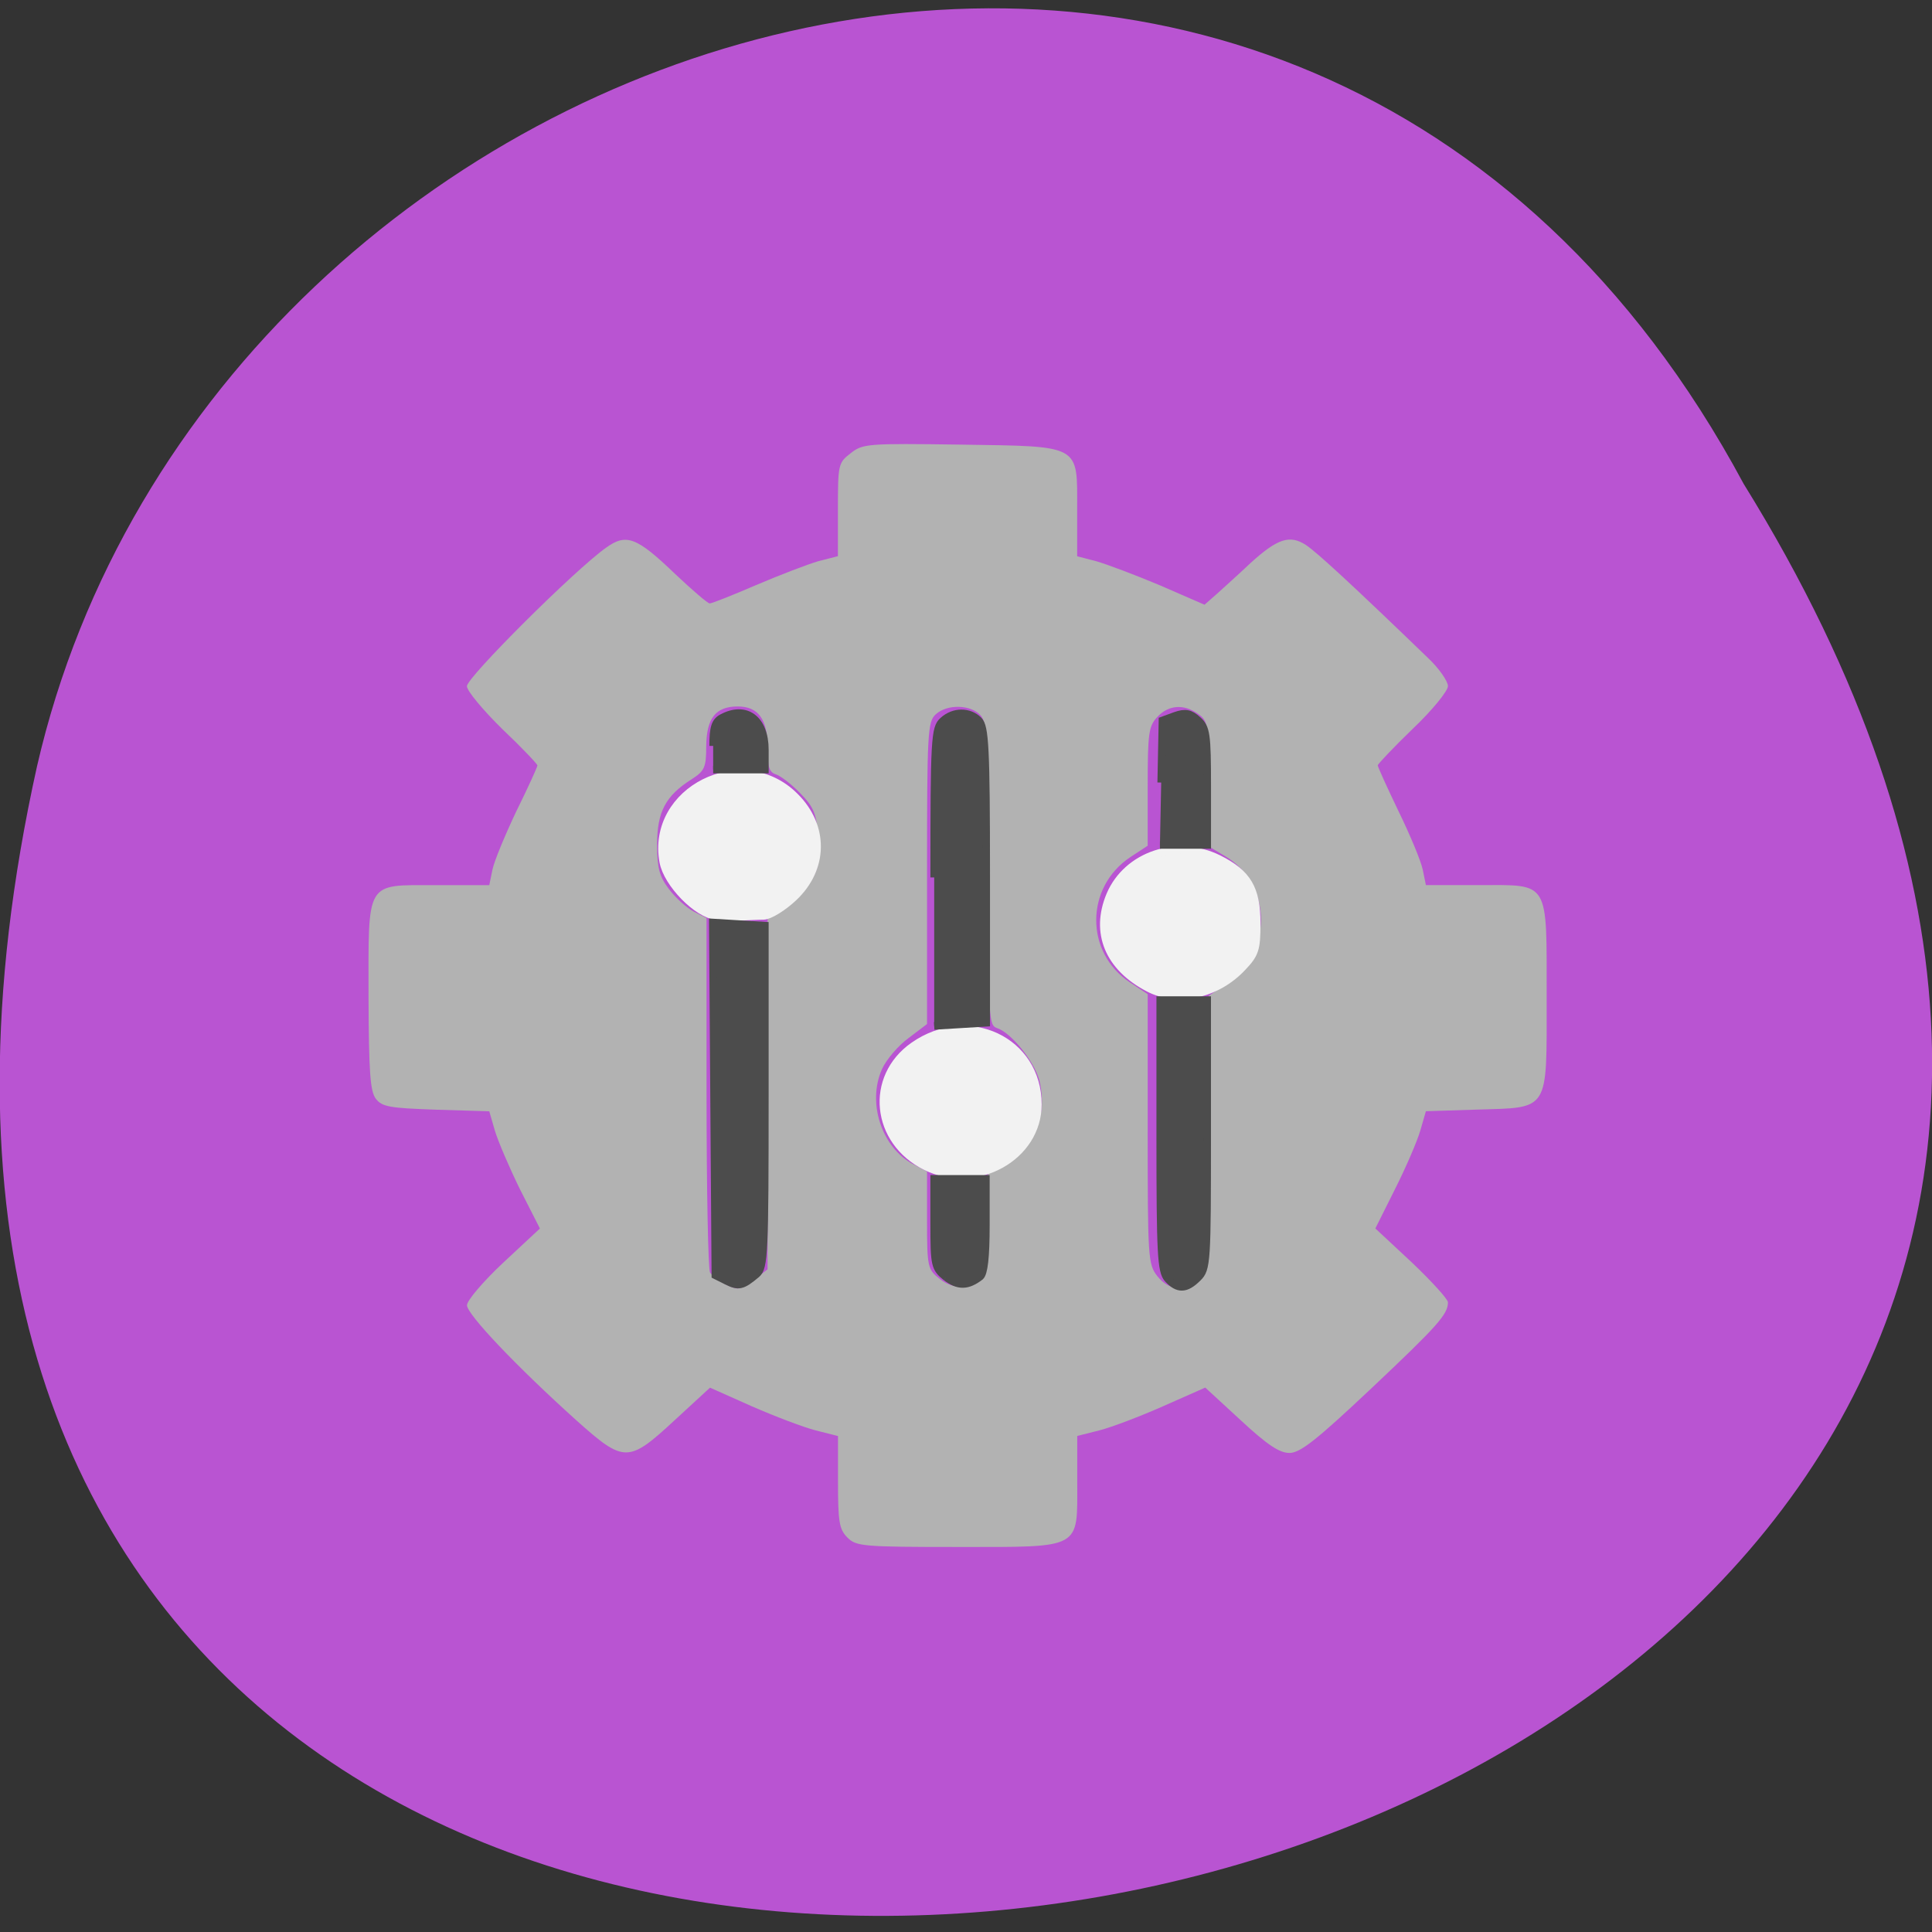<svg xmlns="http://www.w3.org/2000/svg" viewBox="0 0 24 24"><rect x="0" y="0" width="24" height="24" fill="#333333" stroke="none"/><path d="m 21.66 6.01 c 11.996 19.355 -26.26 26.28 -21.2 3.508 c 2.16 -9.402 15.691 -13.77 21.2 -3.508" fill="#b954d2"/><g fill-rule="evenodd"><path d="m 10.527 19.1 c -0.102 -0.102 -0.117 -0.195 -0.117 -0.691 v -0.57 l -0.277 -0.07 c -0.152 -0.039 -0.512 -0.176 -0.797 -0.301 l -0.516 -0.23 l -0.441 0.406 c -0.574 0.531 -0.625 0.531 -1.219 0 c -0.738 -0.664 -1.359 -1.316 -1.359 -1.43 c 0 -0.059 0.203 -0.297 0.453 -0.531 l 0.453 -0.422 l -0.246 -0.484 c -0.133 -0.27 -0.273 -0.598 -0.313 -0.73 l -0.07 -0.242 l -0.66 -0.02 c -0.578 -0.02 -0.672 -0.035 -0.75 -0.137 c -0.07 -0.094 -0.086 -0.332 -0.09 -1.254 c 0 -1.473 -0.047 -1.398 0.84 -1.398 h 0.66 l 0.039 -0.191 c 0.02 -0.102 0.156 -0.43 0.297 -0.727 c 0.145 -0.293 0.262 -0.551 0.262 -0.57 c 0 -0.016 -0.195 -0.223 -0.438 -0.453 c -0.238 -0.234 -0.438 -0.473 -0.438 -0.531 c 0 -0.109 1.336 -1.441 1.727 -1.719 c 0.254 -0.184 0.383 -0.133 0.863 0.328 c 0.211 0.199 0.402 0.363 0.426 0.363 c 0.027 0 0.285 -0.102 0.574 -0.227 c 0.293 -0.125 0.641 -0.258 0.773 -0.297 l 0.246 -0.063 v -0.578 c 0 -0.559 0.004 -0.582 0.156 -0.699 c 0.152 -0.121 0.207 -0.125 1.363 -0.109 c 1.516 0.023 1.453 -0.008 1.453 0.813 v 0.574 l 0.242 0.063 c 0.133 0.039 0.488 0.172 0.793 0.301 l 0.547 0.238 l 0.156 -0.137 c 0.086 -0.078 0.273 -0.246 0.418 -0.383 c 0.332 -0.301 0.484 -0.352 0.684 -0.223 c 0.133 0.086 0.598 0.516 1.52 1.406 c 0.137 0.129 0.246 0.289 0.246 0.348 c 0 0.059 -0.195 0.301 -0.438 0.531 c -0.238 0.23 -0.434 0.438 -0.434 0.453 c 0 0.02 0.117 0.277 0.258 0.57 c 0.145 0.297 0.281 0.625 0.301 0.727 l 0.039 0.191 h 0.656 c 0.887 0 0.844 -0.074 0.844 1.402 c 0 1.426 0.043 1.359 -0.875 1.387 l -0.625 0.02 l -0.07 0.242 c -0.039 0.133 -0.18 0.461 -0.316 0.73 l -0.242 0.484 l 0.453 0.422 c 0.246 0.234 0.449 0.457 0.449 0.496 c 0 0.148 -0.129 0.293 -0.953 1.07 c -0.68 0.641 -0.883 0.801 -1.016 0.801 c -0.125 0 -0.277 -0.102 -0.605 -0.406 l -0.441 -0.406 l -0.52 0.23 c -0.281 0.125 -0.641 0.262 -0.793 0.301 l -0.277 0.07 v 0.57 c 0 0.844 0.07 0.809 -1.488 0.809 c -1.176 0 -1.258 -0.008 -1.367 -0.117 m -1.148 -3.211 l 0.156 -0.121 v -4.363 l 0.176 -0.09 c 0.094 -0.051 0.242 -0.195 0.328 -0.324 c 0.133 -0.199 0.148 -0.273 0.125 -0.582 c -0.023 -0.301 -0.051 -0.379 -0.223 -0.555 c -0.105 -0.109 -0.242 -0.215 -0.301 -0.234 c -0.086 -0.027 -0.105 -0.094 -0.105 -0.332 c 0 -0.352 -0.113 -0.512 -0.371 -0.512 c -0.273 0 -0.387 0.145 -0.391 0.492 c 0 0.266 -0.02 0.309 -0.184 0.414 c -0.32 0.203 -0.426 0.402 -0.426 0.805 c 0 0.293 0.027 0.398 0.145 0.555 c 0.082 0.109 0.219 0.234 0.309 0.281 l 0.16 0.082 v 2.172 c 0 1.191 0.02 2.195 0.043 2.23 c 0.055 0.082 0.254 0.195 0.344 0.199 c 0.035 0 0.133 -0.055 0.219 -0.121 m 2.82 -0.035 c 0.047 -0.063 0.07 -0.305 0.07 -0.691 v -0.594 l 0.172 -0.07 c 0.199 -0.082 0.438 -0.414 0.488 -0.68 c 0.02 -0.102 0.008 -0.281 -0.023 -0.398 c -0.066 -0.238 -0.352 -0.59 -0.523 -0.645 c -0.105 -0.035 -0.109 -0.109 -0.109 -1.91 c 0 -1.66 -0.012 -1.883 -0.098 -1.977 c -0.121 -0.133 -0.414 -0.141 -0.555 -0.012 c -0.102 0.09 -0.109 0.23 -0.109 1.973 v 1.875 l -0.227 0.172 c -0.129 0.094 -0.277 0.266 -0.332 0.387 c -0.188 0.418 -0.004 0.98 0.391 1.184 l 0.168 0.09 v 0.605 c 0 0.59 0.008 0.609 0.16 0.73 c 0.176 0.141 0.402 0.121 0.527 -0.043 m 2.695 0.047 c 0.113 -0.113 0.117 -0.195 0.117 -1.824 l 0.004 -1.703 l 0.203 -0.133 c 0.59 -0.383 0.59 -1.25 -0.004 -1.598 l -0.203 -0.121 v -0.777 c 0 -0.738 -0.008 -0.781 -0.129 -0.867 c -0.18 -0.129 -0.371 -0.113 -0.508 0.035 c -0.109 0.113 -0.121 0.203 -0.121 0.863 v 0.738 l -0.215 0.141 c -0.563 0.375 -0.566 1.184 -0.008 1.555 l 0.223 0.148 v 1.676 c 0 1.605 0.004 1.68 0.121 1.828 c 0.145 0.184 0.359 0.199 0.52 0.039" fill="#b2b2b2"/><g transform="matrix(0.094 0 0 0.094 0.088 -0.007)"><g fill="#f2f2f2" stroke="#f2f2f2"><path d="m 121.43 154.24 c -6.75 -3.333 -7.583 -11.792 -1.625 -15.958 c 7.208 -5.04 16.417 -0.708 16.417 7.75 c 0 6.958 -8.167 11.458 -14.792 8.208"/><path d="m 150.85 130.65 c -5.292 -2.75 -7.167 -7.333 -5.083 -12.292 c 2.25 -5.292 8.875 -7.5 14.333 -4.792 c 3.833 1.917 5.04 3.958 5.04 8.542 c 0 3.417 -0.208 4.04 -1.875 5.792 c -3.375 3.625 -8.583 4.75 -12.417 2.75"/><path d="m 93.72 121.15 c -2.542 -0.292 -6.458 -4.292 -7 -7.167 c -1.75 -9.458 10.458 -15.583 17.375 -8.667 c 4 3.958 3.917 9.542 -0.167 13.375 c -1.375 1.292 -3.125 2.375 -3.917 2.417 c -0.792 0 -2.125 0.083 -3 0.125 c -0.833 0.083 -2.333 0.042 -3.292 -0.083"/></g><g fill="#4c4c4c" stroke="#4c4c4c"><path d="m 95.1 169.36 l -1.5 -0.75 l -0.167 -23.333 l -0.167 -23.292 l 3.417 0.208 l 3.458 0.208 v 22.542 c 0 20.708 -0.083 22.625 -1.083 23.5 c -1.875 1.583 -2.375 1.708 -3.958 0.917"/><path d="m 93.31 98.65 c 0 -2.417 0.25 -3.208 1.167 -3.708 c 3.167 -1.708 5.667 0.167 5.667 4.208 v 2.625 h -6.833"/><path d="m 122.52 116.03 c 0 -18.25 0.083 -19.75 1.167 -20.708 c 1.417 -1.292 3.458 -1.292 4.708 -0.042 c 0.833 0.833 1 3.583 1 20.458 v 19.5 l -3.458 0.208 l -3.417 0.208"/><path d="m 152.52 103.49 l 0.167 -8.208 l 1.708 -0.625 c 1.333 -0.458 1.958 -0.333 2.958 0.583 c 1.125 1 1.25 1.875 1.25 8.792 v 7.708 h -6.25"/><path d="m 153.39 169.07 c -0.875 -1 -1 -3.25 -1 -19 v -17.833 h 6.208 v 17.75 c 0 16.875 -0.042 17.792 -1.25 18.958 c -1.542 1.542 -2.625 1.583 -3.958 0.125"/><path d="m 124.1 168.86 c -1.5 -1.208 -1.583 -1.583 -1.583 -7.125 v -5.875 h 6.833 v 6.167 c 0 4.167 -0.25 6.333 -0.75 6.75 c -1.667 1.292 -2.917 1.292 -4.5 0.083"/></g></g></g></svg>